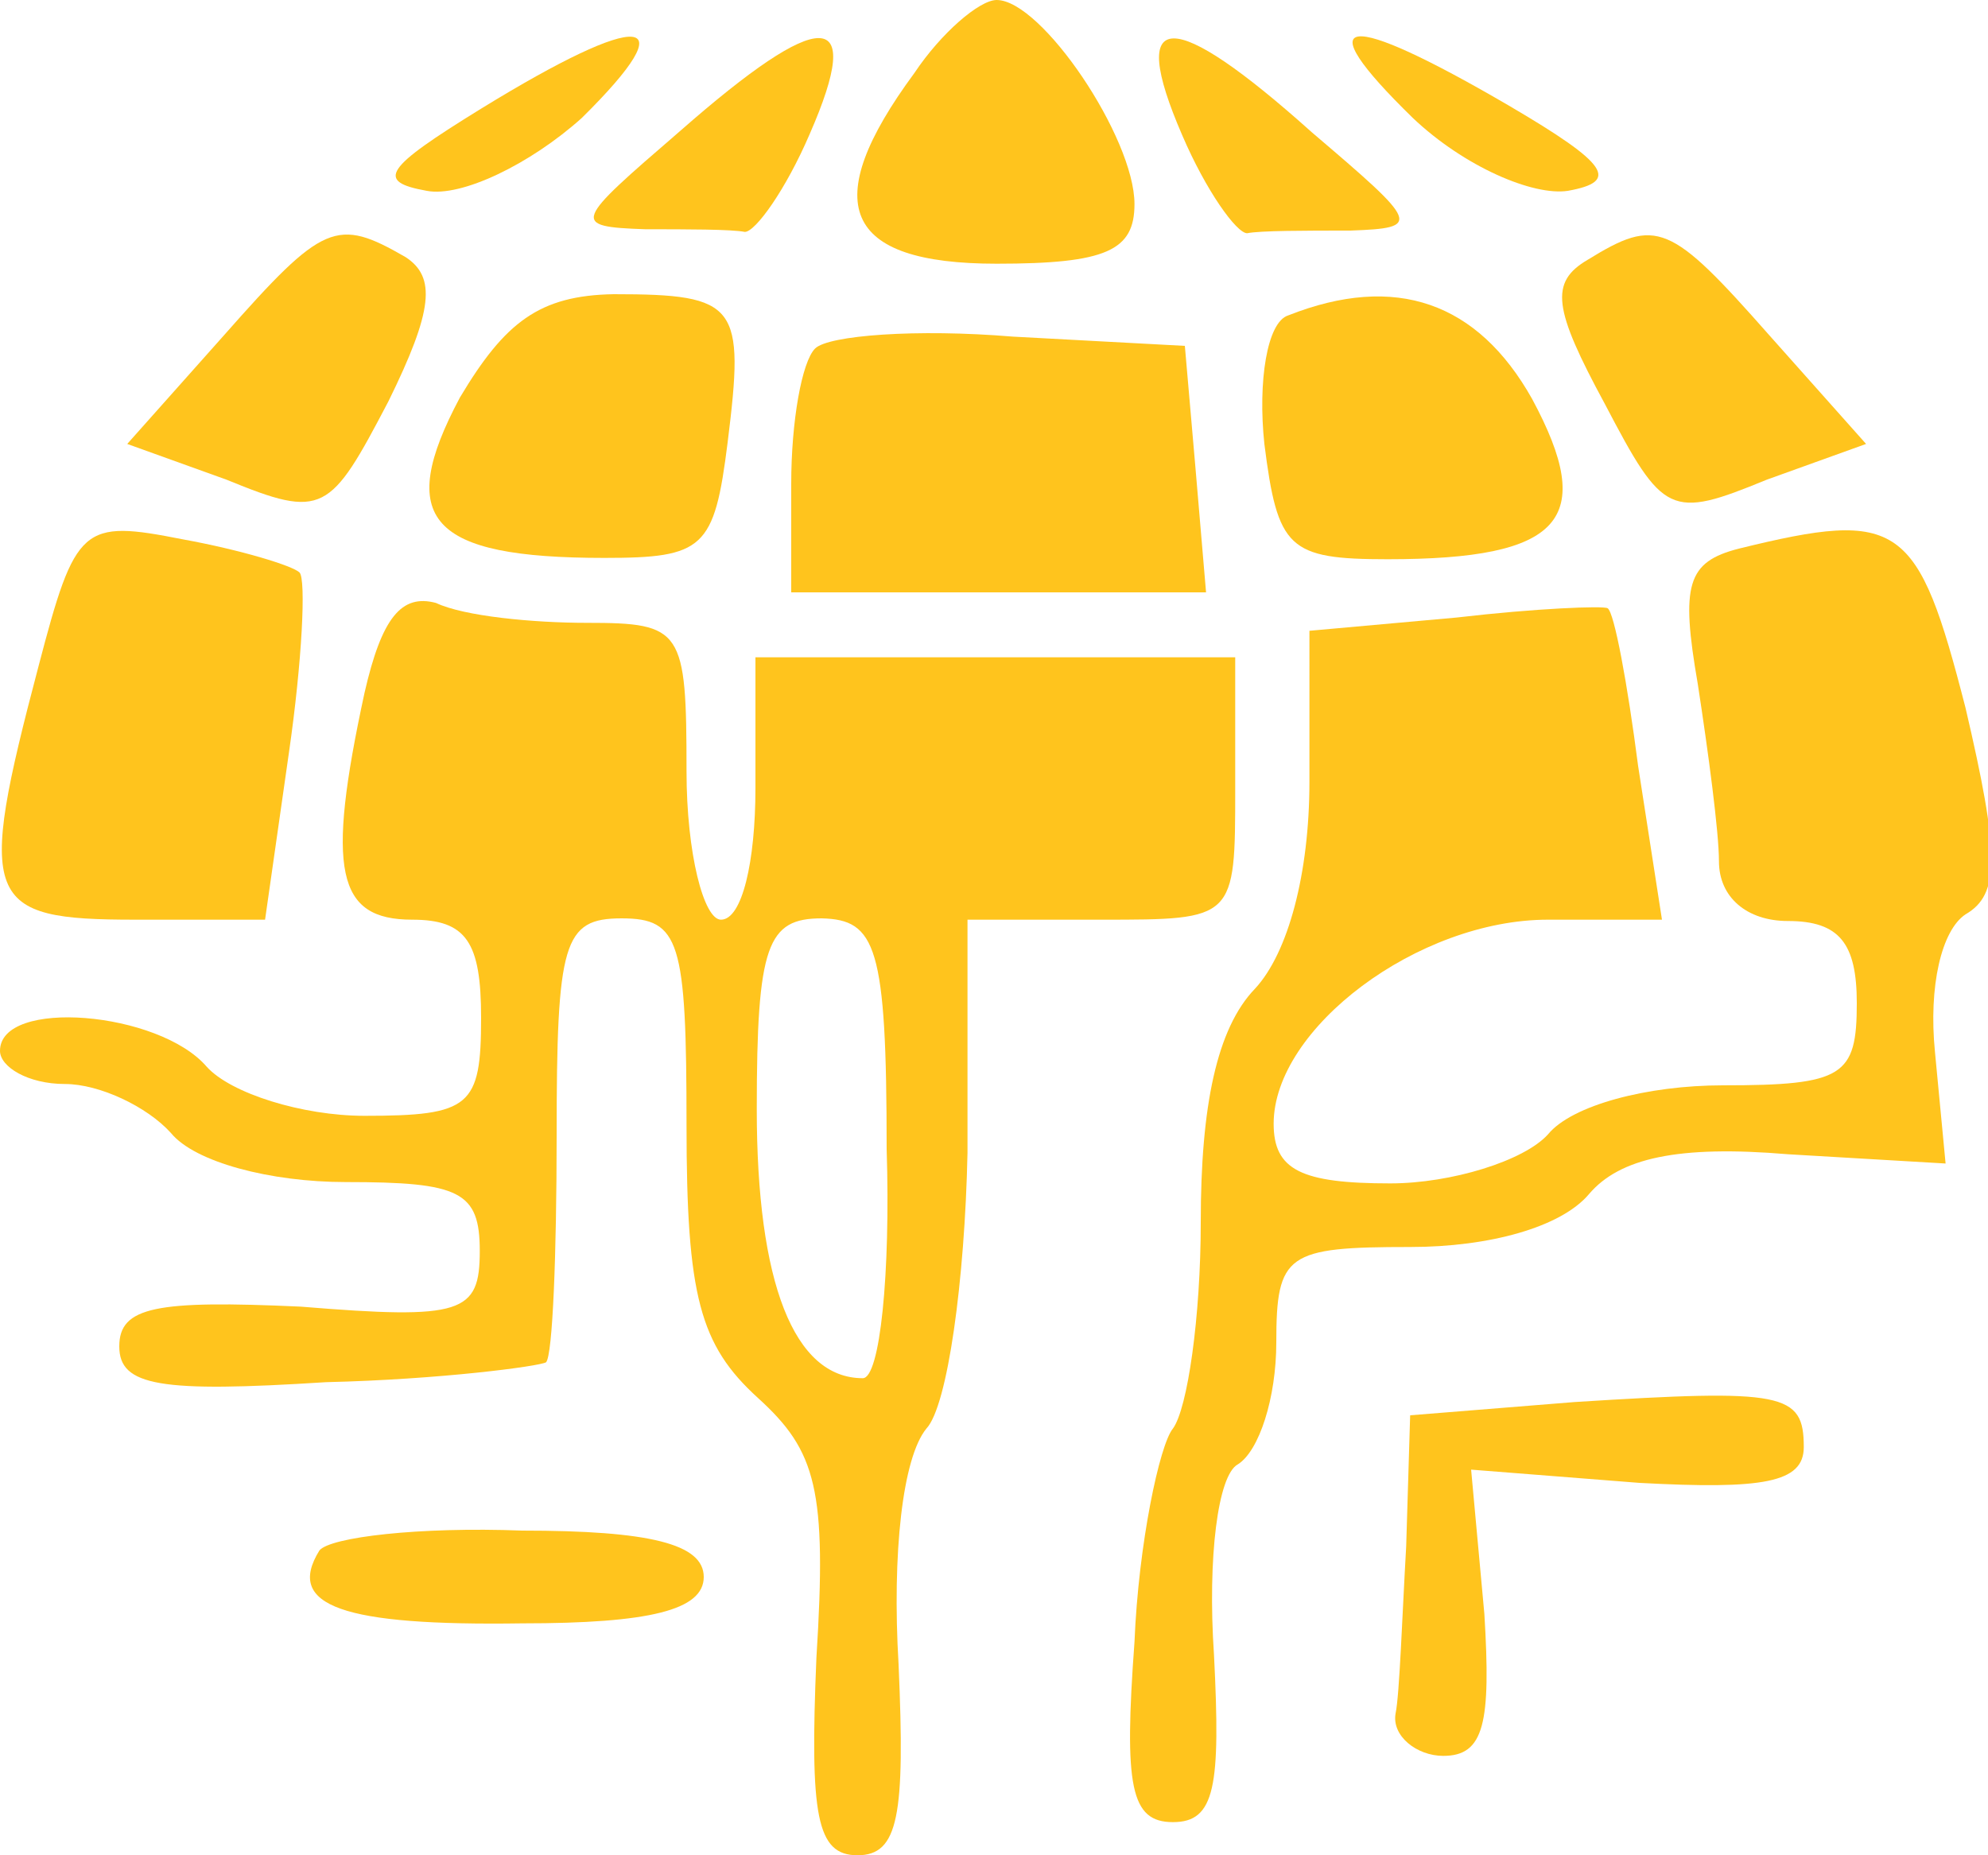 <?xml version="1.0" encoding="utf-8"?>
<!-- Generator: Adobe Illustrator 24.1.2, SVG Export Plug-In . SVG Version: 6.00 Build 0)  -->
<svg version="1.1" id="Layer_1" xmlns="http://www.w3.org/2000/svg" xmlns:xlink="http://www.w3.org/1999/xlink" x="0px" y="0px"
	 viewBox="0 0 15 14" style="enable-background:new 0 0 15 14;" xml:space="preserve">
<style type="text/css">
	.st0{fill:#FFC41D;}
</style>
<g transform="translate(0,64) scale(0.1,-0.1)">
	<path class="st0" d="M69,634.5c-7.3-9.9-5.4-14.4,6.2-14.4c8.3,0,10.4,1,10.4,4.5c0,5-7,15.4-10.4,15.4C73.9,640,71,637.5,69,634.5
		z"/>
	<path class="st0" d="M36.3,631.8c-7.3-4.5-8-5.5-4.1-6.2c2.6-0.5,7.8,2,11.7,5.5C51.9,639,48.5,639.3,36.3,631.8z"/>
	<path class="st0" d="M51.3,630.1c-8-6.9-8.3-7.2-2.6-7.4c3.1,0,6.5,0,7.5-0.2c0.8,0,3.1,3.2,4.9,7.4
		C65.3,639.5,62,639.5,51.3,630.1z"/>
	<path class="st0" d="M89.2,629.8c1.8-4.2,4.1-7.4,4.9-7.4c1,0.2,4.4,0.2,7.8,0.2c5.4,0.2,5.2,0.5-2.9,7.4
		C88.4,639.5,85,639.5,89.2,629.8z"/>
	<path class="st0" d="M106.6,631.1c3.9-3.7,9.1-5.9,11.7-5.5c3.9,0.7,3.1,2-4.4,6.4C101.4,639.3,98.5,639,106.6,631.1z"/>
	<path class="st0" d="M16.9,614.7l-7.3-8.2l7.5-2.7c7.3-3,7.8-2.5,12.2,5.9c3.4,6.9,3.6,9.4,1.3,10.9
		C25.4,623.6,24.4,623.2,16.9,614.7z"/>
	<path class="st0" d="M119.8,620.4c-2.9-1.7-2.6-3.7,1.3-10.9c4.4-8.4,4.9-8.7,12.2-5.7l7.5,2.7l-7.3,8.2
		C126,623.2,125,623.6,119.8,620.4z"/>
	<path class="st0" d="M34.7,610c-4.9-9.2-2.3-12.1,10.9-12.1c7.5,0,8.3,0.7,9.3,8.7c1.3,10.4,0.8,11.2-8.6,11.2
		C40.7,617.7,38.1,615.7,34.7,610z"/>
	<path class="st0" d="M97.2,616.2c-1.6-0.5-2.3-5-1.8-9.7c1-7.9,1.8-8.7,9.3-8.7c13.2,0,15.8,3,10.9,12.1
		C111.5,617.2,105.3,619.4,97.2,616.2z"/>
	<path class="st0" d="M61.5,613.7c-1-1-1.8-5.5-1.8-10.2v-8.2h15.8H91l-0.8,9.4l-0.8,9.2l-13,0.7C69.2,615.2,62.5,614.7,61.5,613.7z
		"/>
	<path class="st0" d="M2.9,589.7c-4.7-17.8-4.1-19.1,7.3-19.1H20l1.8,12.6c1,6.9,1.3,13.1,0.8,13.6c-0.5,0.5-4.4,1.7-8.8,2.5
		C6.2,600.8,5.7,600.4,2.9,589.7z"/>
	<path class="st0" d="M131.2,598.6c-3.9-1-4.4-2.7-3.1-10.2c0.8-5.2,1.6-11.2,1.6-13.4c0-2.7,2.1-4.5,5.2-4.5c3.9,0,5.2-1.7,5.2-6.2
		c0-5.5-1-6.2-10.1-6.2c-5.7,0-11.4-1.5-13.2-3.7c-1.8-2-7.3-3.7-11.9-3.7c-6.7,0-8.8,1-8.8,4.5c0,7.2,10.9,15.4,20.7,15.4h8.6
		l-1.8,11.6c-0.8,6.2-1.8,11.6-2.3,11.9c-0.3,0.2-5.4,0-11.4-0.7l-11.1-1V581c0-6.9-1.6-12.9-4.1-15.6c-2.9-3-4.1-8.9-4.1-17.6
		c0-7.2-1-14.1-2.1-15.6c-1-1.2-2.6-8.7-2.9-16.1c-0.8-10.9-0.3-13.6,2.9-13.6s3.6,2.7,3.1,12.6c-0.5,7.4,0.3,13.6,1.8,14.4
		c1.6,1,2.9,5,2.9,9.2c0,6.7,0.8,7.2,10.1,7.2c6,0,11.4,1.5,13.5,4c2.3,2.7,6.7,3.7,15,3l11.9-0.7l-0.8,8.4c-0.5,5,0.5,9.2,2.3,10.4
		c2.6,1.5,2.6,4.5,0,15.6C144.7,600.6,143.4,601.6,131.2,598.6z"/>
	<path class="st0" d="M27.5,587.7c-2.9-13.4-2.1-17.1,3.6-17.1c4.1,0,5.2-1.7,5.2-7.4c0-6.7-0.8-7.4-8.8-7.4
		c-4.7,0-10.1,1.7-11.9,3.7c-3.6,4.2-15.6,5.2-15.6,1.2c0-1.2,2.1-2.5,4.9-2.5c2.6,0,6.2-1.7,8-3.7c1.8-2.2,7.5-3.7,13.2-3.7
		c8.6,0,10.1-0.7,10.1-5.2c0-4.7-1.3-5.2-13.5-4.2c-10.9,0.5-13.7,0-13.7-3s3.1-3.5,15.6-2.7c8.6,0.2,16.1,1.2,16.6,1.5
		c0.5,0.5,0.8,8.2,0.8,17.1c0,14.6,0.5,16.4,4.9,16.4s4.9-1.7,4.9-15.6c0-12.9,1-16.6,5.4-20.6s5.2-6.9,4.4-19.6
		c-0.5-11.9,0-14.9,3.1-14.9c3.1,0,3.6,3,3.1,14.4c-0.5,8.4,0.3,15.6,2.1,17.8c1.6,1.7,2.9,11.2,3.1,20.8v17.6h10.1
		c10.1,0,10.1,0,10.1,9.9v9.9H75.2H57v-9.9c0-5.5-1-9.9-2.6-9.9c-1.3,0-2.6,5-2.6,11.2c0,10.7-0.3,11.2-7.5,11.2
		c-4.1,0-9.3,0.5-11.4,1.5C30.3,595.2,28.8,593.4,27.5,587.7z M66.9,553.3c0.3-9.4-0.5-17.3-1.8-17.3c-5.2,0-8,7.2-8,20.3
		c0,12.4,0.8,14.4,4.9,14.4C66.1,570.6,66.9,568.6,66.9,553.3z"/>
	<path class="st0" d="M118.8,534.2l-12.4-1l-0.3-9.9c-0.3-5.2-0.5-11.2-0.8-12.6c-0.3-1.7,1.6-3.2,3.6-3.2c3.1,0,3.6,2.5,3.1,10.7
		l-1,10.9l12.7-1c9.3-0.5,12.4,0,12.4,2.7C136.1,534.9,134.6,535.2,118.8,534.2z"/>
	<path class="st0" d="M24.1,523c-2.6-4.2,1.8-5.7,15.3-5.5c9.6,0,13.7,1,13.7,3.5c0,2.5-4.1,3.5-13.7,3.5
		C31.6,524.8,24.9,524,24.1,523z"/>
</g>
</svg>
